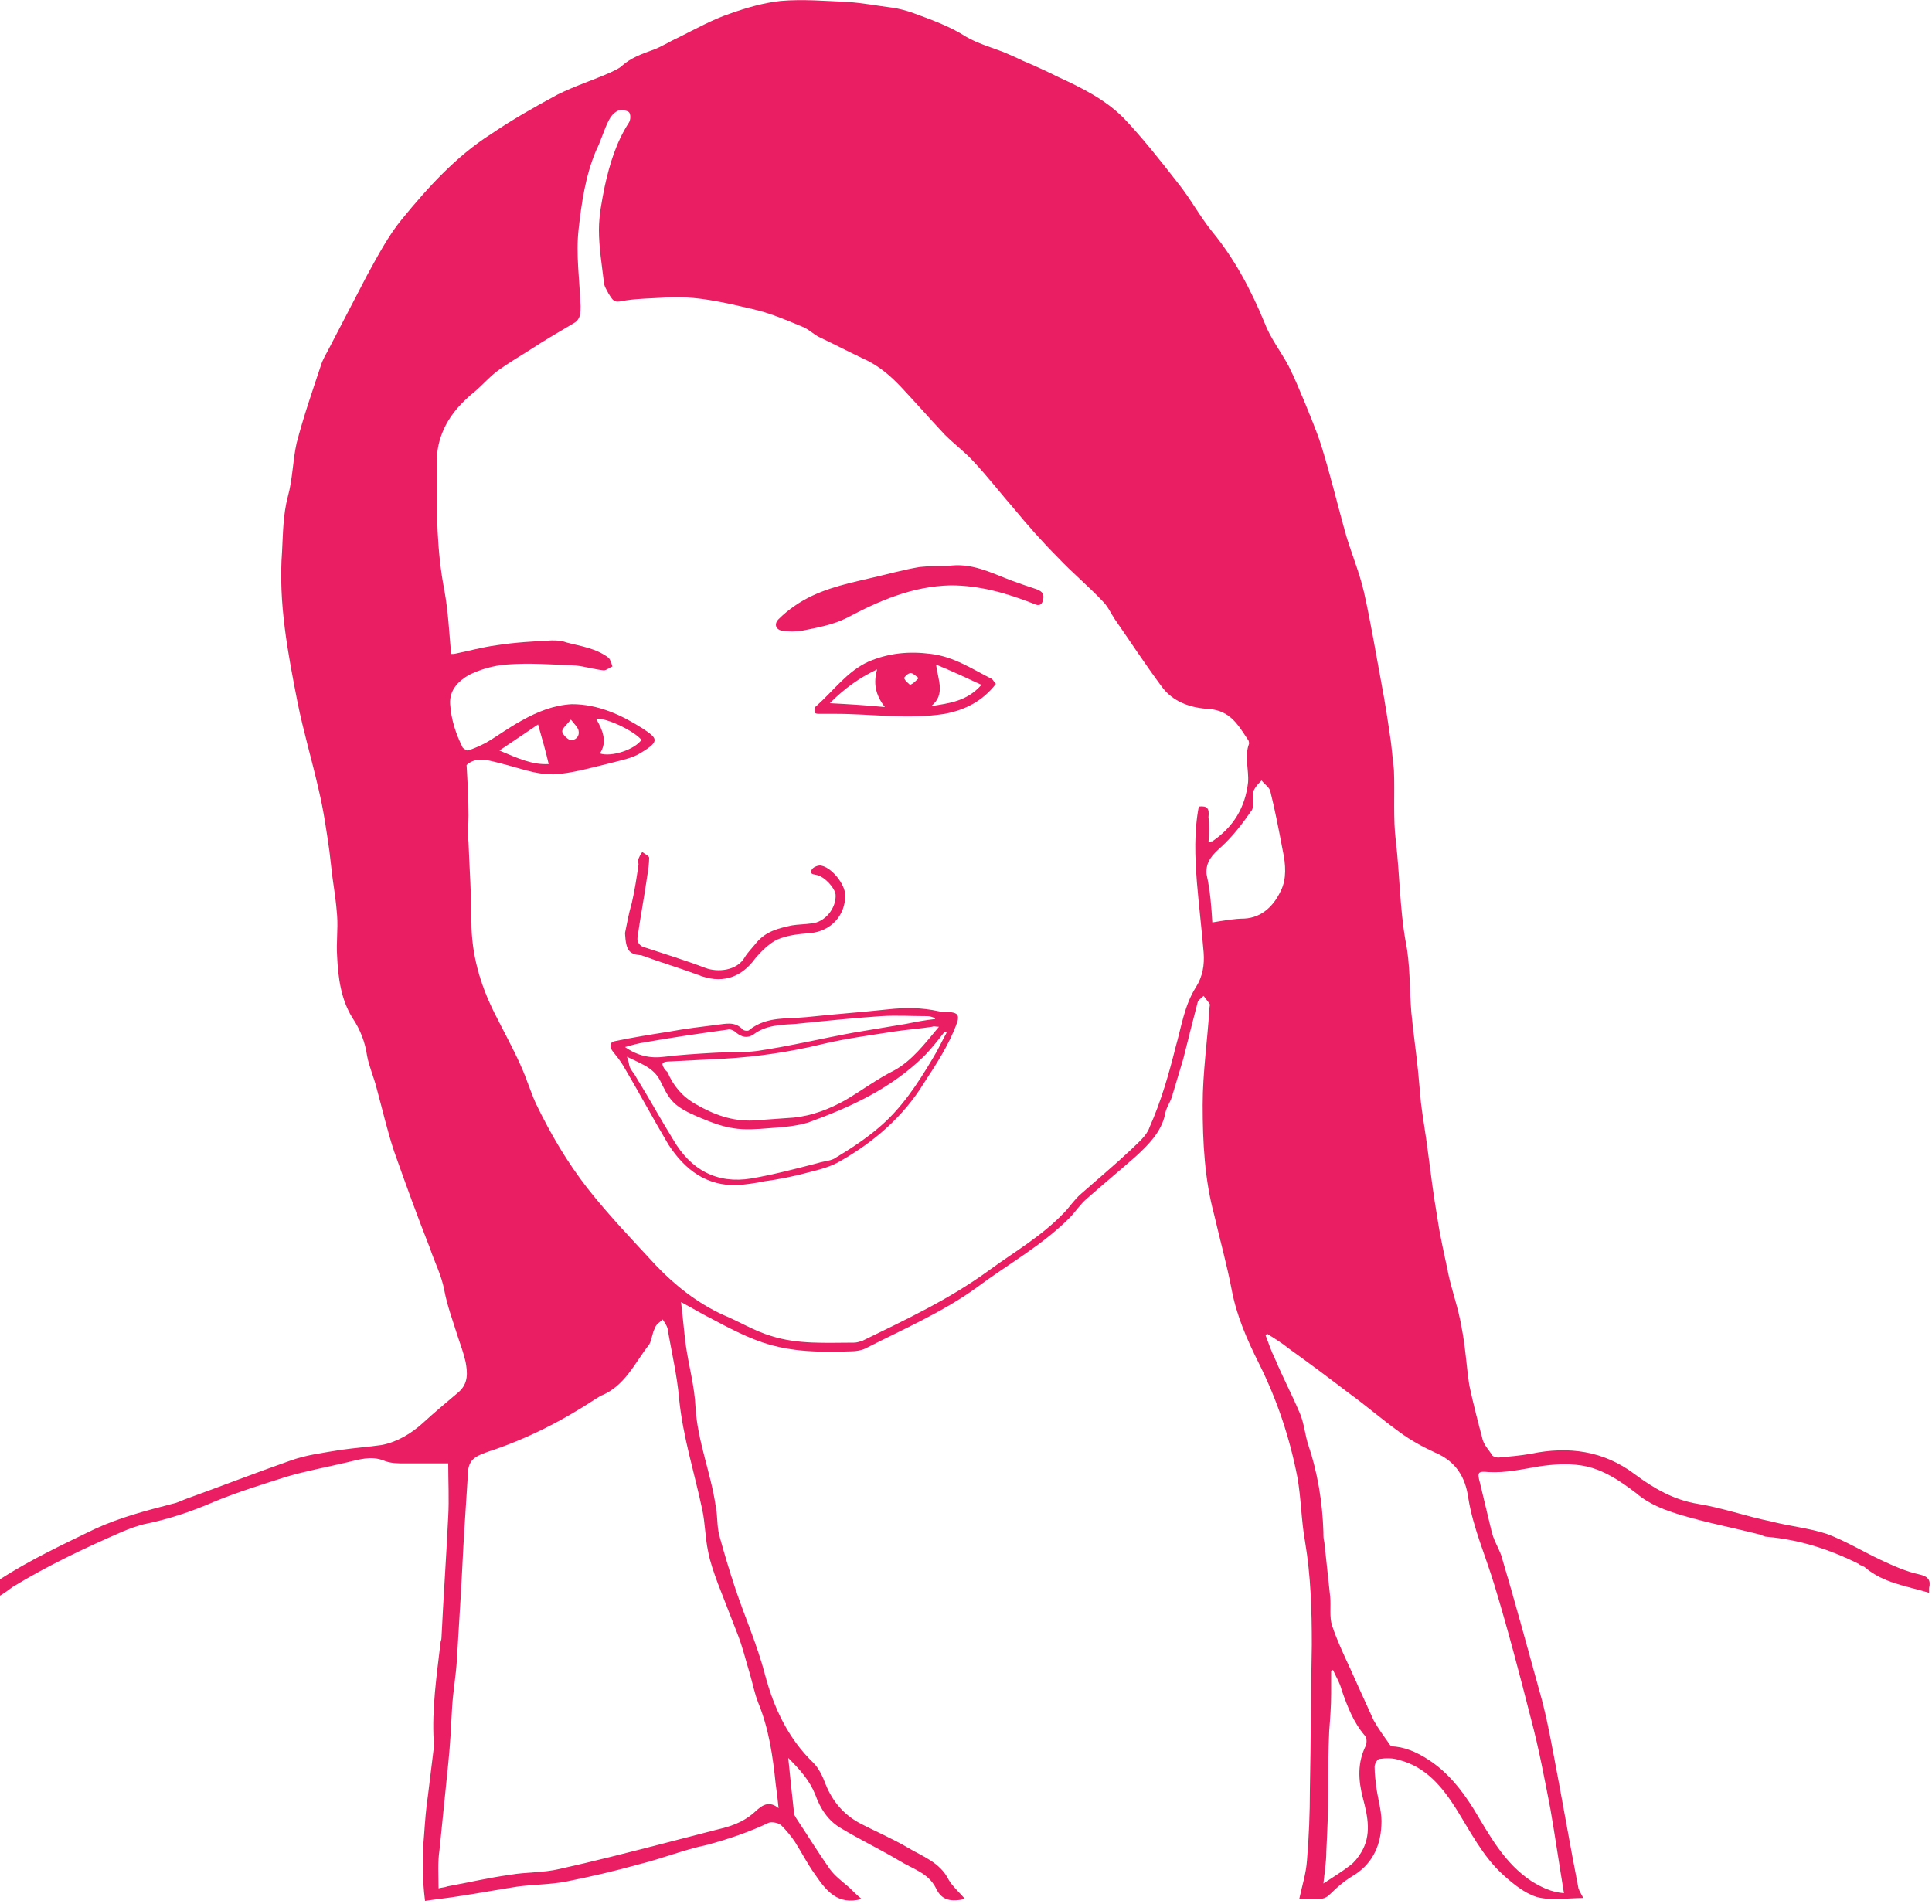 <?xml version="1.0" encoding="utf-8"?>
<!-- Generator: Adobe Illustrator 19.2.1, SVG Export Plug-In . SVG Version: 6.00 Build 0)  -->
<svg version="1.1" id="Layer_1" xmlns="http://www.w3.org/2000/svg" xmlns:xlink="http://www.w3.org/1999/xlink" x="0px" y="0px"
	 viewBox="0 0 200 197.1" style="enable-background:new 0 0 200 197.1;" xml:space="preserve">
<style type="text/css">
	.st0{fill:#E91E63;}
</style>
<g id="pharm-amy-red">
	<path class="st0" d="M0,163.5c3.1-2,6.5-3.6,9.8-5.2c2.6-1.2,5.3-1.9,8-2.6c0.5-0.1,0.9-0.3,1.4-0.5c3.6-1.3,7.2-2.7,10.9-4
		c1.7-0.6,3.4-0.8,5.2-1.1c1.4-0.2,2.8-0.3,4.2-0.5c1.6-0.3,3.1-1.2,4.3-2.3c1.2-1.1,2.4-2.1,3.7-3.2c1-0.9,0.9-2,0.7-3.1
		c-0.2-0.9-0.5-1.7-0.8-2.6c-0.5-1.6-1.1-3.2-1.4-4.8c-0.3-1.6-1-2.9-1.5-4.4c-1.3-3.3-2.5-6.6-3.7-10c-0.7-2.1-1.2-4.3-1.8-6.5
		c-0.3-1.2-0.8-2.3-1-3.4c-0.2-1.4-0.7-2.7-1.5-3.9c-1.2-1.9-1.5-4.2-1.6-6.4c-0.1-1.4,0.1-2.8,0-4.2c-0.1-1.4-0.3-2.7-0.5-4.1
		c-0.1-0.9-0.2-1.8-0.3-2.6c-0.3-2.1-0.6-4.2-1.1-6.3c-0.7-3.1-1.6-6.1-2.2-9.1c-1-5.1-2-10.3-1.6-15.6c0.1-1.9,0.1-3.8,0.6-5.7
		c0.5-1.8,0.5-3.7,0.9-5.5c0.7-2.7,1.6-5.3,2.5-8c0.2-0.7,0.6-1.3,0.9-1.9c1.3-2.5,2.6-5,3.9-7.5c1.1-2,2.2-4.1,3.6-5.8
		c2.7-3.3,5.6-6.5,9.2-8.8c2.2-1.5,4.5-2.8,6.9-4.1c1.8-0.9,3.7-1.5,5.5-2.3c0.4-0.2,0.9-0.4,1.2-0.7c0.9-0.8,2-1.2,3.1-1.6
		c0.9-0.3,1.8-0.9,2.7-1.3C72,3,73.8,2,75.6,1.4c1.7-0.6,3.4-1.1,5.2-1.3c2.3-0.2,4.6,0,6.9,0.1c1.6,0.1,3.1,0.4,4.7,0.6
		c0.7,0.1,1.4,0.3,2,0.5c1.9,0.7,3.9,1.4,5.6,2.5c1.2,0.7,2.6,1.1,3.9,1.6c0.7,0.3,1.4,0.6,2,0.9c1.2,0.5,2.5,1.1,3.7,1.7
		c2.4,1.1,4.8,2.3,6.7,4.2c2,2.1,3.8,4.4,5.6,6.7c1.3,1.6,2.3,3.5,3.6,5.1c2.3,2.8,4,6,5.4,9.4c0.6,1.6,1.7,3,2.5,4.5
		c0.6,1.2,1.1,2.4,1.6,3.6c0.6,1.5,1.3,3.1,1.8,4.7c0.9,2.9,1.6,5.8,2.4,8.7c0.6,2.2,1.5,4.2,2,6.4c0.7,3.1,1.2,6.2,1.8,9.4
		c0.4,2.1,0.7,4.1,1,6.2c0.1,0.9,0.2,1.9,0.3,2.8c0.1,2.5-0.1,5,0.2,7.4c0.4,3.4,0.4,6.9,1,10.3c0.5,2.4,0.4,5,0.6,7.4
		c0.2,2.1,0.5,4.1,0.7,6.1c0.1,1.1,0.2,2.2,0.3,3.3c0.2,1.6,0.5,3.3,0.7,4.9c0.3,2.3,0.6,4.7,1,7c0.3,2.1,0.8,4.1,1.2,6.1
		c0.4,1.7,1,3.4,1.3,5.2c0.4,2,0.5,4,0.8,6c0.4,1.9,0.9,3.8,1.4,5.7c0.2,0.6,0.7,1.1,1,1.6c0.1,0.1,0.4,0.2,0.6,0.2
		c1.1-0.1,2.3-0.2,3.4-0.4c3.9-0.8,7.5-0.3,10.7,2.1c2,1.5,4.1,2.7,6.6,3.1c2.5,0.4,5,1.3,7.5,1.8c1.9,0.5,4,0.7,5.8,1.3
		c1.9,0.7,3.7,1.8,5.6,2.7c1.3,0.6,2.6,1.2,4,1.5c0.9,0.2,1.2,0.6,1,1.4c0,0.1,0,0.3,0,0.5c-2.3-0.7-4.7-1-6.6-2.6
		c-0.2-0.2-0.5-0.2-0.7-0.4c-3-1.5-6.1-2.5-9.5-2.8c-0.2,0-0.4-0.1-0.6-0.2c-2.7-0.7-5.4-1.2-8.1-2c-1.7-0.5-3.4-1.1-4.8-2.3
		c-1.7-1.3-3.6-2.6-5.8-2.9c-1.4-0.2-2.8-0.1-4.2,0.1c-1.8,0.3-3.5,0.7-5.3,0.6c-1.1-0.1-1.2,0-0.9,1.1c0.4,1.7,0.8,3.3,1.2,5
		c0.2,0.9,0.7,1.7,1,2.5c1.4,4.7,2.7,9.5,4,14.2c0.6,2.1,1,4.2,1.4,6.3c0.9,4.7,1.7,9.4,2.6,14c0.1,0.3,0.3,0.6,0.5,1
		c-1.6,0-3.3,0.3-4.8-0.1c-1.3-0.4-2.5-1.4-3.5-2.3c-2.1-1.9-3.4-4.5-4.9-6.9c-1.4-2.2-3.1-4.3-5.9-5c-0.6-0.2-1.3-0.2-2-0.1
		c-0.2,0-0.5,0.5-0.5,0.8c0,0.8,0.1,1.5,0.2,2.3c0.2,1.3,0.6,2.6,0.5,3.8c-0.1,2.2-1,4.1-3.1,5.3c-0.8,0.5-1.5,1.1-2.1,1.7
		c-0.4,0.4-0.7,0.6-1.3,0.6c-0.6,0-1.3,0-2,0c0.3-1.4,0.7-2.6,0.8-4c0.2-2.4,0.3-4.9,0.3-7.3c0.1-5,0.1-10,0.2-15
		c0-3.6-0.1-7.1-0.7-10.7c-0.4-2.2-0.4-4.5-0.8-6.7c-0.8-4.1-2.1-8-4-11.8c-1.2-2.4-2.3-4.9-2.8-7.6c-0.5-2.6-1.2-5.1-1.8-7.7
		c-1-3.7-1.2-7.5-1.2-11.4c0-3.4,0.5-6.7,0.7-10c0-0.2,0.1-0.4,0-0.5c-0.2-0.3-0.4-0.5-0.6-0.8c-0.2,0.2-0.5,0.4-0.6,0.6
		c-0.5,1.9-1,3.9-1.5,5.9c-0.4,1.3-0.8,2.7-1.2,4c-0.2,0.6-0.6,1.1-0.7,1.8c-0.4,1.8-1.7,3.1-3,4.3c-1.7,1.5-3.4,2.9-5.1,4.4
		c-0.7,0.6-1.2,1.4-1.8,2c-2.9,2.9-6.4,4.8-9.6,7.2c-3.6,2.6-7.6,4.3-11.5,6.3c-0.4,0.2-1,0.3-1.5,0.3c-3.1,0.1-6.1,0.1-9.1-0.9
		c-1.8-0.6-3.5-1.5-5.2-2.4c-1-0.5-2-1.1-3.3-1.8c0.2,1.6,0.3,3,0.5,4.5c0.3,2.1,0.9,4.2,1,6.4c0.2,3.5,1.6,6.8,2.1,10.3
		c0.2,1,0.1,2.1,0.4,3.1c0.5,1.8,1,3.5,1.6,5.3c1,3,2.3,5.9,3.1,9c0.9,3.4,2.4,6.6,5,9.1c0.6,0.6,1,1.5,1.3,2.3
		c0.7,1.7,1.8,3,3.4,3.9c1.7,0.9,3.4,1.6,5.1,2.6c1.5,0.9,3.3,1.5,4.2,3.3c0.4,0.7,1.1,1.3,1.7,2c-1.4,0.3-2.4,0.2-3-1.1
		c-0.8-1.6-2.4-2-3.7-2.8c-2-1.2-4.1-2.2-6.1-3.4c-1.4-0.8-2.2-2.1-2.7-3.5c-0.6-1.5-1.6-2.6-2.8-3.8c0.2,2,0.4,3.9,0.6,5.7
		c0,0.2,0.1,0.3,0.2,0.5c1.2,1.8,2.3,3.6,3.5,5.3c0.5,0.7,1.3,1.3,2,1.9c0.4,0.4,0.8,0.8,1.3,1.2c-2.5,0.7-3.7-0.9-4.8-2.5
		c-0.8-1.1-1.4-2.3-2.1-3.4c-0.4-0.6-0.9-1.2-1.4-1.7c-0.3-0.3-1-0.4-1.3-0.3c-2.1,1-4.2,1.7-6.4,2.3c-2.4,0.5-4.6,1.4-7,2
		c-2.5,0.7-5.1,1.3-7.6,1.8c-1.6,0.3-3.2,0.3-4.9,0.5c-2,0.3-4.1,0.7-6.1,1c-1.2,0.2-2.3,0.3-3.6,0.5c-0.3-2.4-0.3-4.6-0.1-6.8
		c0.1-1.4,0.2-2.8,0.4-4.1c0.2-1.6,0.4-3.3,0.6-4.9c0-0.2,0.1-0.5,0-0.7c-0.2-3.4,0.3-6.8,0.7-10.2c0-0.2,0.1-0.3,0.1-0.5
		c0.2-4.2,0.5-8.4,0.7-12.6c0.1-1.8,0-3.6,0-5.5c-1.5,0-3,0-4.5,0c-0.7,0-1.5,0-2.2-0.3c-1.3-0.5-2.5-0.1-3.8,0.2
		c-2.1,0.5-4.3,0.9-6.3,1.5c-2.5,0.8-5.1,1.6-7.5,2.6c-2.3,1-4.7,1.8-7.2,2.3c-0.8,0.2-1.6,0.5-2.3,0.8c-3.9,1.7-7.7,3.5-11.3,5.7
		c-0.4,0.3-0.8,0.6-1.3,0.9C0,164.8,0,164.1,0,163.5z M125.1,87.2c0.2-0.1,0.3-0.1,0.4-0.1c2.2-1.5,3.4-3.5,3.7-6.1
		c0.1-1.3-0.4-2.7,0.1-4c0-0.1,0-0.3-0.1-0.4c-1-1.5-1.8-3-4-3.2c-1.9-0.1-3.8-0.7-5-2.4c-1.7-2.3-3.2-4.6-4.8-6.9
		c-0.4-0.6-0.7-1.3-1.2-1.8c-1.5-1.6-3.2-3-4.7-4.6c-1.6-1.6-3.1-3.3-4.5-5c-1.4-1.6-2.7-3.3-4.2-4.9c-0.9-1-2-1.8-3-2.8
		c-1.5-1.6-2.9-3.2-4.4-4.8c-1.2-1.3-2.5-2.4-4.1-3.1c-1.5-0.7-3-1.5-4.5-2.2c-0.6-0.3-1.2-0.9-1.8-1.1c-1.7-0.7-3.3-1.4-5.1-1.8
		c-3-0.7-5.9-1.4-9-1.2c-1.4,0.1-2.8,0.1-4.1,0.3c-1.1,0.2-1.2,0.3-1.8-0.7c-0.2-0.4-0.5-0.8-0.5-1.3c-0.2-1.7-0.5-3.5-0.5-5.3
		c0-1.5,0.3-3,0.6-4.5c0.5-2.3,1.2-4.6,2.5-6.6c0.2-0.3,0.2-0.9,0-1.1c-0.3-0.2-0.9-0.3-1.2-0.1c-0.4,0.2-0.7,0.6-0.9,1
		c-0.5,1-0.8,2.1-1.3,3.1c-1.1,2.6-1.5,5.4-1.8,8.1c-0.3,2.6,0.1,5.3,0.2,8c0,0.7,0,1.3-0.6,1.7c-1.5,0.9-3.1,1.8-4.6,2.8
		c-1.1,0.7-2.3,1.4-3.4,2.2c-0.8,0.6-1.5,1.4-2.3,2.1c-2,1.6-3.5,3.5-3.9,6.1c-0.1,0.7-0.1,1.5-0.1,2.2c0,4.1,0,8.2,0.8,12.3
		c0.4,2.2,0.5,4.4,0.7,6.6c0,0,0.2,0,0.3,0c1.5-0.3,2.9-0.7,4.4-0.9c1.9-0.3,3.8-0.4,5.7-0.5c0.5,0,1,0,1.5,0.2
		c1.5,0.4,3.1,0.6,4.4,1.6c0.2,0.2,0.3,0.6,0.4,0.9c-0.3,0.1-0.6,0.4-0.9,0.4c-1-0.1-1.9-0.4-2.9-0.5c-2.4-0.1-4.8-0.3-7.2-0.1
		c-1.3,0.1-2.7,0.5-3.9,1.1c-1,0.6-2,1.5-1.9,3c0.1,1.6,0.6,3.1,1.3,4.5c0.1,0.1,0.4,0.3,0.5,0.3c0.7-0.2,1.3-0.5,1.9-0.8
		c1.2-0.7,2.4-1.6,3.7-2.3c1.6-0.9,3.3-1.6,5.2-1.7c2.7,0,5.1,1.1,7.3,2.5c1.5,1,1.9,1.3-0.1,2.5c-0.9,0.6-2.1,0.8-3.2,1.1
		c-1.7,0.4-3.4,0.9-5.1,1.1c-2.1,0.3-4-0.5-6-1c-1.3-0.3-2.7-0.9-3.8,0.1c0.1,1.7,0.2,3.5,0.2,5.2c0,0.9-0.1,1.9,0,2.8
		c0.1,2.7,0.3,5.5,0.3,8.2c0,3.4,0.9,6.5,2.4,9.5c0.9,1.8,1.9,3.6,2.7,5.4c0.6,1.3,1,2.7,1.6,4c1.5,3.1,3.2,6,5.3,8.7
		c2.2,2.8,4.7,5.4,7.1,8c2,2.1,4.3,3.9,6.9,5.1c1.7,0.7,3.3,1.7,5,2.2c2.8,0.9,5.7,0.7,8.6,0.7c0.3,0,0.6-0.1,0.9-0.2
		c4.5-2.2,9-4.3,13.1-7.3c2.6-1.9,5.4-3.5,7.7-5.9c0.6-0.6,1.1-1.4,1.8-2c1.7-1.5,3.5-3,5.2-4.6c0.7-0.7,1.6-1.4,1.9-2.3
		c1.2-2.7,2-5.5,2.7-8.3c0.6-2.1,0.9-4.3,2.1-6.2c0.7-1.1,0.9-2.3,0.8-3.6c-0.2-2.4-0.5-4.9-0.7-7.3c-0.2-2.6-0.3-5.2,0.2-7.8
		c0.9-0.1,1.1,0.2,1,1.1C125.2,85.3,125.2,86.2,125.1,87.2z M45.4,195.5c0.4-0.1,0.7-0.1,0.9-0.2c2.2-0.4,4.3-0.9,6.5-1.2
		c1.7-0.3,3.4-0.2,5.1-0.6c3.6-0.8,7.1-1.7,10.6-2.6c1.9-0.5,3.9-1,5.8-1.5c1.3-0.3,2.5-0.7,3.6-1.6c0.7-0.6,1.5-1.6,2.7-0.6
		c-0.1-1-0.2-1.8-0.3-2.5c-0.3-2.9-0.7-5.7-1.8-8.4c-0.4-1-0.6-2.1-0.9-3.1c-0.4-1.3-0.7-2.6-1.2-3.9c-0.7-1.8-1.4-3.6-2.1-5.4
		c-0.4-1.1-0.8-2.2-1-3.3c-0.3-1.4-0.3-2.9-0.6-4.3c-0.8-3.8-2-7.5-2.4-11.5c-0.2-2.4-0.8-4.9-1.2-7.3c-0.1-0.3-0.3-0.6-0.5-0.9
		c-0.3,0.3-0.7,0.5-0.8,0.9c-0.3,0.5-0.3,1.2-0.6,1.7c-1.5,1.9-2.5,4.3-5,5.3c-0.2,0.1-0.3,0.2-0.5,0.3c-3.5,2.3-7.2,4.2-11.2,5.5
		c-1.7,0.6-2.1,1-2.1,2.9c-0.1,1.6-0.2,3.1-0.3,4.7c-0.2,3-0.3,6-0.5,8.9c-0.1,1.7-0.2,3.3-0.3,5c-0.1,1.7-0.4,3.3-0.5,5
		c-0.1,1.9-0.2,3.9-0.4,5.8c-0.3,3-0.6,5.9-0.9,8.9C45.3,192.8,45.4,194.1,45.4,195.5z M131.2,138.1c-0.1,0-0.1,0.1-0.2,0.1
		c0.3,0.8,0.6,1.7,1,2.5c0.8,1.9,1.8,3.8,2.6,5.7c0.4,1,0.5,2.1,0.8,3.1c1,2.9,1.5,6,1.6,9.1c0,0.4,0,0.7,0.1,1.1
		c0.2,1.9,0.4,3.7,0.6,5.6c0.1,1-0.1,2.1,0.2,3c0.5,1.5,1.2,3,1.9,4.5c0.3,0.7,0.6,1.3,0.9,2c0.5,1.1,1,2.2,1.5,3.3
		c0.5,0.9,1.1,1.7,1.8,2.7c1.3,0,2.7,0.6,3.9,1.4c2,1.3,3.4,3.1,4.6,5c1.7,2.8,3.2,5.7,6.1,7.6c1,0.6,2,1.1,3.3,1.2
		c-0.5-3-0.9-5.8-1.4-8.7c-0.6-3.1-1.2-6.3-2-9.3c-1.2-4.7-2.4-9.3-3.8-13.9c-0.9-3-2.2-5.9-2.7-9c-0.3-2.2-1.3-3.8-3.4-4.7
		c-1.3-0.6-2.6-1.3-3.8-2.2c-1.8-1.3-3.4-2.7-5.2-4c-2.1-1.6-4.1-3.1-6.2-4.6C132.8,139.1,132,138.6,131.2,138.1z M125.5,95.5
		c1.2-0.2,2.3-0.4,3.3-0.4c1.9-0.1,3.1-1.4,3.8-2.9c0.6-1.2,0.5-2.7,0.2-4.1c-0.4-2.1-0.8-4.2-1.3-6.2c-0.1-0.4-0.6-0.7-0.9-1.1
		c-0.3,0.3-0.6,0.6-0.8,1c-0.1,0.2,0,0.5-0.1,0.8c0,0.5,0.1,1.1-0.2,1.4c-0.9,1.3-1.9,2.6-3.1,3.7c-0.9,0.8-1.6,1.5-1.5,2.8
		C125.3,92.3,125.4,93.9,125.5,95.5z M138,172.9c-0.1,0-0.1,0-0.2,0.1c0,0.8,0,1.5,0,2.3c0,1.3-0.1,2.6-0.2,3.9
		c-0.1,2.1-0.1,4.1-0.1,6.2c0,2.1-0.1,4.2-0.2,6.3c0,1.1-0.2,2.3-0.3,3.3c0.9-0.6,1.9-1.2,2.8-1.9c0.4-0.3,0.8-0.8,1.1-1.3
		c1.1-1.8,0.7-3.7,0.2-5.6c-0.5-1.9-0.6-3.7,0.3-5.5c0.1-0.3,0.1-0.8-0.1-1c-1.2-1.4-1.8-3-2.4-4.7
		C138.7,174.2,138.3,173.6,138,172.9z M56.8,79.1c-0.3-1.3-0.7-2.7-1.1-4.1c-1.2,0.8-2.5,1.7-4,2.7C53.6,78.5,55.1,79.2,56.8,79.1z
		 M62.1,78c1.2,0.4,3.6-0.4,4.3-1.4c-0.7-0.9-3.6-2.3-4.7-2.2C62.4,75.6,62.9,76.8,62.1,78z M59.1,74.5c-0.4,0.5-0.9,0.9-0.9,1.2
		c0,0.3,0.5,0.8,0.8,0.9c0.5,0.1,1-0.3,0.9-0.9C59.9,75.4,59.5,75,59.1,74.5z"/>
	<path class="st0" d="M76.4,122.7c-3.3,0.1-5.5-1.6-7.2-4.2c-1.6-2.7-3.1-5.5-4.7-8.2c-0.3-0.5-0.7-1-1.1-1.5
		c-0.3-0.4-0.3-0.9,0.2-1c1.9-0.4,3.8-0.7,5.7-1c1.6-0.3,3.3-0.5,4.9-0.7c0.9-0.1,1.9-0.4,2.7,0.5c0.1,0.1,0.6,0.2,0.7,0
		c1.8-1.4,3.9-1.1,5.9-1.3c2.8-0.3,5.6-0.5,8.4-0.8c1.8-0.2,3.5-0.2,5.3,0.2c0.4,0.1,0.9,0.1,1.3,0.1c0.6,0.1,0.8,0.3,0.6,1
		c-0.8,2.3-2.2,4.4-3.5,6.4c-2.1,3.4-5.1,6-8.6,8c-1,0.6-2.2,0.9-3.4,1.2c-1.5,0.4-3,0.7-4.5,0.9C78.2,122.5,77.3,122.6,76.4,122.7z
		 M97.2,106.3c-0.4,0-0.5-0.1-0.7,0c-1.3,0.2-2.7,0.3-4,0.5c-2.5,0.4-4.9,0.7-7.4,1.3c-3.3,0.8-6.7,1.3-10.1,1.5
		c-2,0.1-4,0.2-5.9,0.3c-0.2,0-0.5,0.1-0.5,0.2c-0.1,0.1,0.1,0.4,0.2,0.6c0.1,0.1,0.2,0.2,0.3,0.3c0.6,1.4,1.5,2.5,2.9,3.3
		c1.9,1.1,3.8,1.8,6,1.7c1.4-0.1,2.8-0.2,4.2-0.3c1.9-0.2,3.7-0.9,5.3-1.8c1.7-1,3.3-2.2,5.1-3.1C94.4,109.8,95.7,108.1,97.2,106.3z
		 M98,106.9c-0.1,0-0.1-0.1-0.2-0.1c-0.7,0.9-1.4,1.8-2.2,2.6c-3.4,3.3-7.5,5.2-11.9,6.8c-1.3,0.4-2.7,0.5-4.1,0.6
		c-1.2,0.1-2.5,0.2-3.7,0c-1.3-0.2-2.5-0.7-3.7-1.2c-0.9-0.4-1.8-0.8-2.5-1.5c-0.6-0.6-1-1.5-1.4-2.3c-0.7-1.3-2-1.7-3.4-2.4
		c0.2,0.5,0.2,0.8,0.3,1.1c0.2,0.4,0.5,0.7,0.7,1.1c1.3,2.1,2.5,4.3,3.8,6.4c1.8,3.1,4.5,4.6,8.1,4c2.3-0.4,4.6-1,6.9-1.6
		c0.6-0.2,1.4-0.2,1.9-0.6c1.5-0.9,3-1.9,4.3-3c2.4-2,4.1-4.6,5.7-7.3C97.1,108.7,97.5,107.8,98,106.9z M96.8,105.5c0,0,0-0.1,0-0.1
		c-0.3-0.1-0.5-0.2-0.8-0.2c-1.6,0-3.2-0.1-4.8,0c-2.9,0.2-5.9,0.5-8.8,0.8c-1.5,0.1-3.1,0.1-4.4,1.1c-0.6,0.4-1.2,0.3-1.8-0.2
		c-0.2-0.2-0.6-0.4-0.9-0.3c-2.9,0.4-5.7,0.8-8.5,1.3c-0.7,0.1-1.4,0.3-2.1,0.5c1.3,0.9,2.6,1.2,4.1,1c1.6-0.2,3.3-0.3,5-0.4
		c1.5-0.1,3.1,0,4.6-0.2c3.4-0.5,6.7-1.3,10-1.9c1.8-0.3,3.6-0.6,5.4-0.9C94.8,105.8,95.8,105.6,96.8,105.5z"/>
	<path class="st0" d="M98.1,58.6c2.4-0.4,4.5,0.7,6.6,1.5c0.8,0.3,1.7,0.6,2.6,0.9c0.5,0.2,0.8,0.4,0.7,1c-0.1,0.6-0.4,0.8-1,0.5
		c-2.8-1.1-5.6-1.9-8.6-1.9c-4,0.1-7.4,1.6-10.8,3.4c-1.4,0.7-3.1,1-4.6,1.3c-0.6,0.1-1.4,0.1-2,0c-0.7-0.1-0.9-0.7-0.4-1.2
		c0.5-0.5,1.1-1,1.7-1.4c2.3-1.6,5-2.2,7.6-2.8c1.8-0.4,3.5-0.9,5.3-1.2C96.1,58.6,97.1,58.6,98.1,58.6z"/>
	<path class="st0" d="M103.1,70.8c-1.4,1.8-3.2,2.7-5.3,3.1c-3.8,0.6-7.5,0-11.3,0c-0.5,0-1,0-1.6,0c-0.2,0-0.5,0-0.5-0.1
		c-0.1-0.2-0.1-0.6,0.1-0.7c1.8-1.6,3.2-3.6,5.4-4.6c2.1-0.9,4.2-1.1,6.5-0.8c2.4,0.3,4.3,1.6,6.3,2.6
		C102.8,70.4,102.9,70.6,103.1,70.8z M96.9,68.8c0.2,1.6,1,3.1-0.5,4.3c1.9-0.3,3.7-0.5,5.2-2.2C100.1,70.2,98.6,69.5,96.9,68.8z
		 M85.9,72.8c1.9,0.1,3.7,0.2,5.7,0.4c-1-1.3-1.2-2.5-0.8-3.9C88.9,70.2,87.4,71.3,85.9,72.8z M95.1,70.2c-0.4-0.3-0.7-0.6-0.9-0.5
		c-0.2,0-0.6,0.4-0.6,0.5c0.1,0.3,0.4,0.5,0.6,0.7C94.5,70.8,94.7,70.6,95.1,70.2z"/>
	<path class="st0" d="M64.7,96.6c0.2-1,0.4-2.1,0.7-3.1c0.3-1.3,0.5-2.6,0.7-4c0-0.2-0.1-0.4,0-0.6c0.1-0.2,0.2-0.5,0.4-0.7
		c0.2,0.2,0.7,0.4,0.7,0.6c0,0.6-0.1,1.3-0.2,1.9c-0.3,2.1-0.7,4.2-1,6.3c-0.1,0.6,0.3,1,0.8,1.1c2.1,0.7,4.1,1.3,6.2,2.1
		c1.3,0.5,3.3,0.3,4.1-1.1c0.3-0.5,0.8-1,1.2-1.5c1-1.2,2.3-1.5,3.7-1.8c0.6-0.1,1.3-0.1,2-0.2c1.4-0.1,2.6-1.6,2.5-3
		c-0.1-0.7-1.1-1.8-1.9-2c-0.4-0.1-0.8-0.1-0.6-0.5c0.1-0.3,0.6-0.5,0.9-0.5c1.1,0.1,2.6,1.9,2.6,3.1c0,2.1-1.5,3.7-3.6,3.9
		c-1.2,0.1-2.4,0.2-3.5,0.7c-0.8,0.4-1.6,1.2-2.2,1.9c-1.5,2.1-3.6,2.7-6,1.7c-1.9-0.7-3.9-1.3-5.8-2C65.1,98.8,64.8,98.4,64.7,96.6
		z"/>
</g>
</svg>
